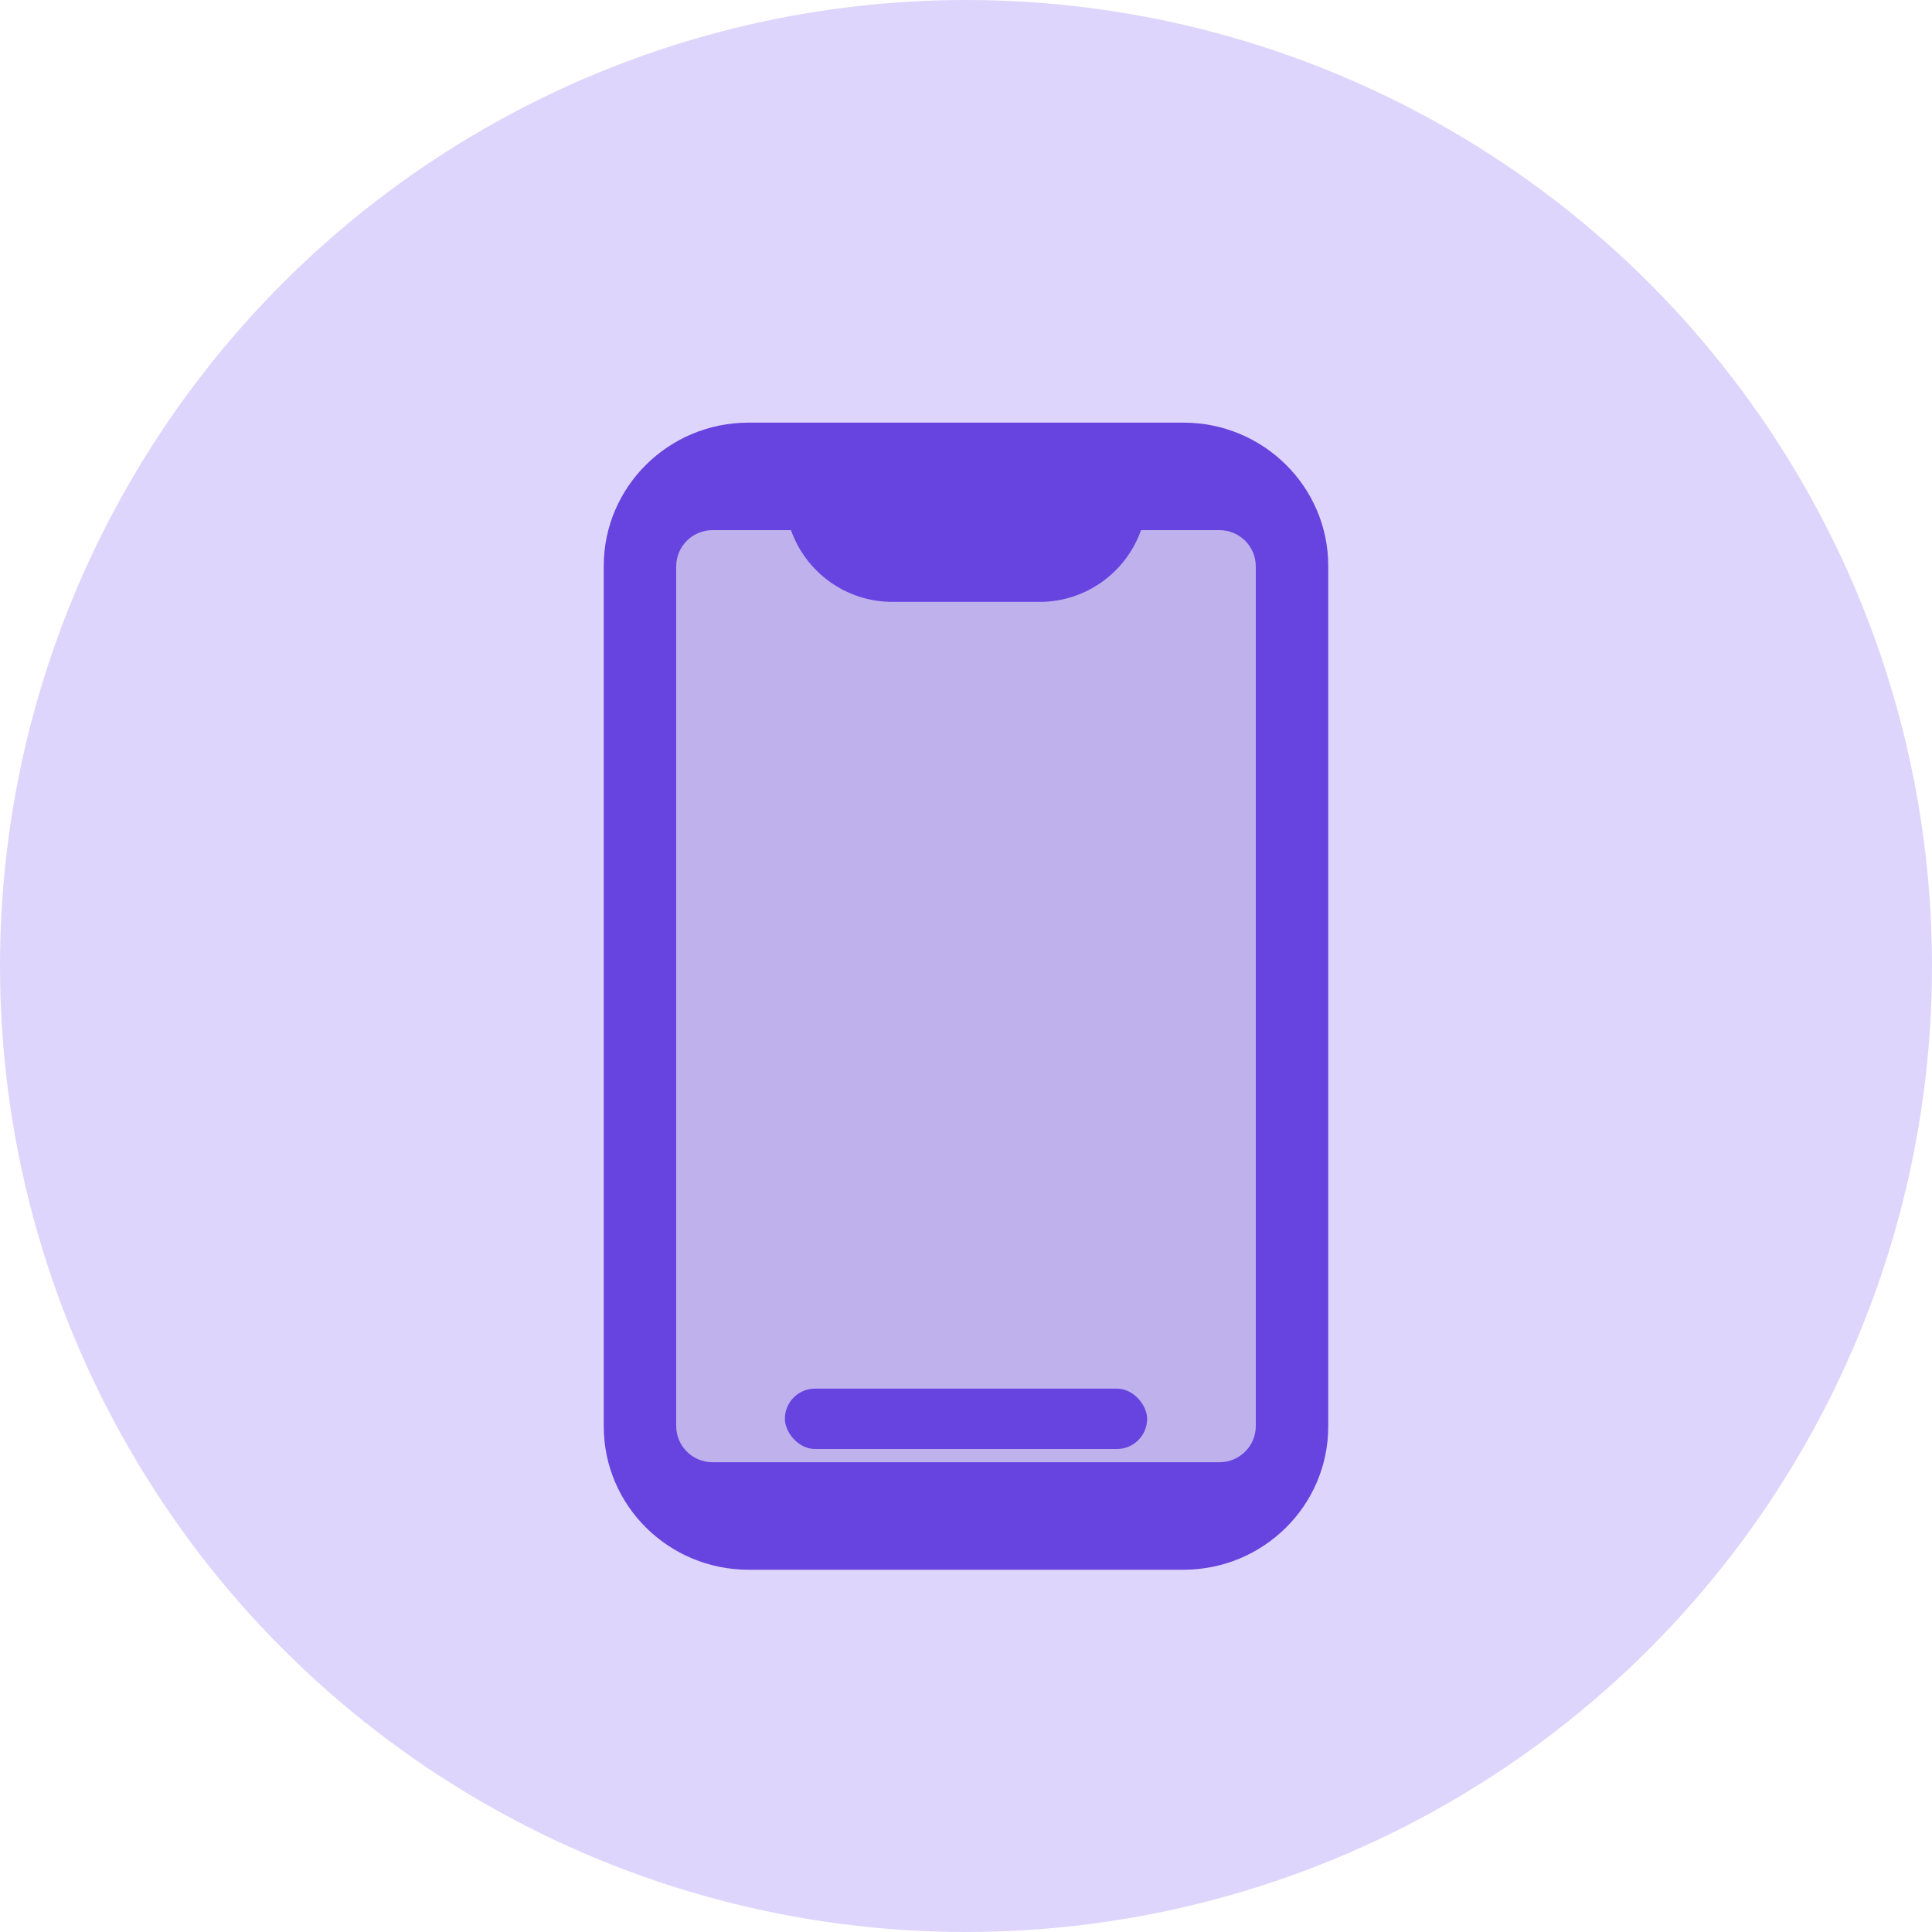 <?xml version="1.0" encoding="UTF-8"?>
<svg width="32px" height="32px" viewBox="0 0 32 32" version="1.1" xmlns="http://www.w3.org/2000/svg" xmlns:xlink="http://www.w3.org/1999/xlink">
    <!-- Generator: Sketch 49.1 (51147) - http://www.bohemiancoding.com/sketch -->
    <title>icons/general/32px/icon1-technology</title>
    <desc>Created with Sketch.</desc>
    <defs></defs>
    <g id="icons/general/32px/icon1-technology" stroke="none" stroke-width="1" fill="none" fill-rule="evenodd">
        <g>
            <circle id="Oval-11-Copy" fill="#DED5FC" cx="16" cy="16" r="16"></circle>
            <g id="icons/general/risk-score-page/32/check-type" stroke-width="1" transform="translate(10, 7)">
                <path d="M2.4,0 C1.074,0 0,1.063 0,2.375 L0,16.625 C0,17.937 1.074,19 2.4,19 L9.6,19 C10.926,19 12,17.937 12,16.625 L12,2.375 C12,1.063 10.926,0 9.6,0 L2.4,0 Z" id="Combined-Shape" fill="#6743DF"></path>
                <path d="M3.101,1.781 C3.346,2.473 4.006,2.969 4.781,2.969 L7.219,2.969 C7.994,2.969 8.654,2.473 8.899,1.781 L10.2,1.781 C10.531,1.781 10.8,2.05 10.8,2.381 L10.8,16.619 C10.8,16.95 10.531,17.219 10.2,17.219 L1.8,17.219 C1.469,17.219 1.2,16.95 1.2,16.619 L1.2,2.381 C1.2,2.05 1.469,1.781 1.8,1.781 L3.101,1.781 Z" id="Combined-Shape" fill="#BFB1EC"></path>
                <rect id="Rectangle-3" fill="#6743DF" x="3" y="16" width="6" height="1" rx="0.5"></rect>
            </g>
        </g>
    </g>
</svg>